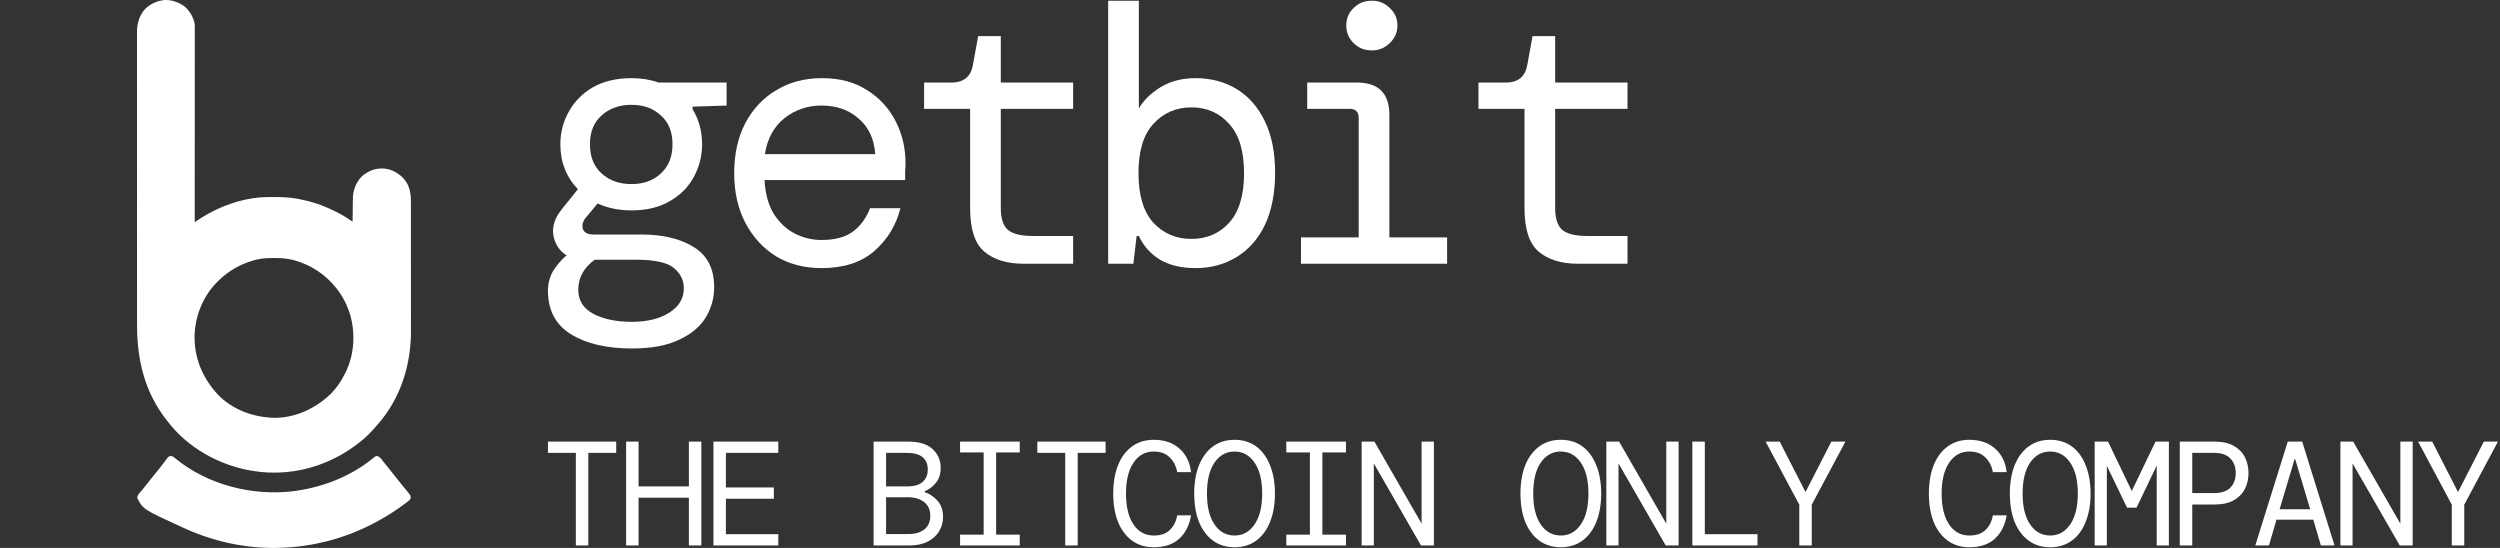 <svg width="219" height="48" viewBox="0 0 219 48" fill="none" xmlns="http://www.w3.org/2000/svg">
<rect x="0" y="0" width="219" height="48" fill="#333333" stroke="none"/>
<path d="M33.02 39.942C33.293 39.993 33.482 40.319 33.651 40.528C33.69 40.576 33.69 40.577 33.73 40.626C33.813 40.727 33.895 40.829 33.977 40.93C34.026 40.991 34.075 41.052 34.125 41.114C34.365 41.41 34.603 41.707 34.836 42.009C34.972 42.184 35.112 42.357 35.253 42.529C35.379 42.682 35.505 42.835 35.63 42.989C35.66 43.027 35.66 43.026 35.691 43.065C35.743 43.129 35.793 43.195 35.844 43.26C35.871 43.295 35.899 43.33 35.927 43.366C35.997 43.512 35.986 43.582 35.934 43.735C35.853 43.822 35.781 43.887 35.687 43.958C35.659 43.98 35.631 44.001 35.603 44.024C34.83 44.612 34.002 45.154 33.151 45.618C33.113 45.639 33.075 45.66 33.036 45.681C30.691 46.966 28.074 47.748 25.408 47.94C25.377 47.942 25.346 47.945 25.314 47.947C22.146 48.195 18.936 47.561 16.057 46.232C16.018 46.214 15.979 46.196 15.94 46.178C12.527 44.615 12.526 44.615 12.012 43.603C12.05 43.382 12.168 43.239 12.313 43.077C12.357 43.027 12.4 42.977 12.443 42.927C12.466 42.901 12.488 42.875 12.511 42.849C12.618 42.722 12.721 42.59 12.822 42.458C12.992 42.238 13.165 42.02 13.341 41.805C14.041 40.952 14.041 40.952 14.703 40.069C14.813 39.936 14.938 39.945 15.1 39.966C15.223 40.038 15.33 40.129 15.44 40.221C18.241 42.466 21.982 43.419 25.518 43.051C28.144 42.742 30.75 41.762 32.792 40.04C32.889 39.966 32.889 39.966 33.02 39.942ZM14.444 0.002C15.086 -0.026 15.749 0.23 16.249 0.631C16.664 1.039 17.038 1.651 17.063 2.245V3.007C17.063 3.204 17.062 3.402 17.062 3.6V5.344C17.061 5.877 17.061 6.41 17.061 6.944C17.061 7.808 17.061 8.673 17.061 9.538C17.06 10.378 17.06 11.219 17.06 12.059C17.06 12.111 17.06 12.163 17.06 12.216C17.06 12.476 17.059 12.736 17.059 12.995C17.058 15.151 17.058 17.307 17.057 19.462C17.078 19.448 17.099 19.434 17.121 19.42C17.218 19.357 17.316 19.292 17.413 19.229C17.447 19.207 17.48 19.185 17.515 19.162C17.735 19.018 17.957 18.88 18.188 18.753C18.22 18.735 18.252 18.717 18.285 18.698C19.862 17.84 21.67 17.272 23.473 17.262C23.511 17.262 23.549 17.262 23.588 17.262C24.405 17.257 25.21 17.253 26.017 17.402C26.063 17.411 26.109 17.419 26.156 17.428C27.226 17.632 28.259 17.968 29.235 18.454C29.273 18.473 29.311 18.492 29.35 18.511C29.467 18.57 29.584 18.629 29.7 18.69C29.734 18.707 29.769 18.724 29.804 18.742C30.181 18.942 30.534 19.182 30.889 19.418C30.889 19.374 30.888 19.374 30.889 19.328C30.892 19.018 30.895 18.709 30.899 18.399C30.901 18.283 30.902 18.168 30.903 18.053C30.905 17.886 30.907 17.719 30.909 17.553C30.91 17.502 30.91 17.451 30.91 17.399C30.924 16.634 31.181 15.981 31.715 15.431C31.852 15.314 31.995 15.216 32.15 15.124C32.184 15.104 32.218 15.083 32.254 15.062C32.831 14.744 33.516 14.675 34.148 14.858C34.847 15.11 35.418 15.548 35.749 16.231C35.935 16.681 35.997 17.125 35.994 17.61C35.995 17.689 35.995 17.689 35.995 17.77C35.996 17.915 35.995 18.061 35.995 18.206C35.995 18.364 35.996 18.522 35.996 18.68V20.467C35.996 20.54 35.997 20.614 35.997 20.687C35.998 21.37 35.997 22.053 35.996 22.736C35.996 23.359 35.997 23.982 35.998 24.604C35.999 25.245 35.999 25.886 35.999 26.527C35.999 26.887 35.999 27.246 36 27.605C36.001 27.911 36 28.217 35.999 28.523C35.999 28.678 35.999 28.834 36 28.989C36.01 31.955 35.092 34.891 33.123 37.137C33.08 37.186 33.037 37.236 32.995 37.285C32.532 37.827 32.023 38.355 31.454 38.783C31.431 38.801 31.408 38.819 31.384 38.837C30.344 39.64 29.209 40.269 27.974 40.711C27.939 40.724 27.905 40.736 27.869 40.749C26.035 41.4 23.976 41.573 22.059 41.236C21.995 41.226 21.995 41.226 21.931 41.215C19.161 40.723 16.438 39.212 14.708 36.943C14.665 36.887 14.621 36.833 14.577 36.778C12.682 34.358 12.004 31.531 12.006 28.502C12.006 28.39 12.005 28.277 12.005 28.164V26.348C12.005 25.664 12.004 24.979 12.004 24.295V22.139C12.004 21.075 12.003 20.011 12.003 18.947V18.094C12.003 18.012 12.004 17.93 12.004 17.849C12.004 16.579 12.004 15.309 12.003 14.039C12.002 12.611 12.002 11.184 12.002 9.756V9.186C12.002 8.583 12.001 7.98 12.001 7.377C12.001 6.771 12.001 6.165 12.001 5.56C12.001 5.2 12.001 4.841 12 4.482C12 4.213 12.001 3.944 12.001 3.675C12.001 3.567 12 3.458 12 3.35C12 3.202 12.001 3.054 12.001 2.906C12.001 2.843 12 2.843 12 2.779C12.004 2.037 12.212 1.331 12.72 0.777C13.195 0.323 13.791 0.055 14.444 0.002ZM23.903 22.603C23.409 22.605 22.93 22.621 22.45 22.748C22.416 22.757 22.381 22.765 22.346 22.775C21.16 23.089 20.123 23.648 19.232 24.5C19.21 24.521 19.189 24.542 19.166 24.563C17.849 25.81 17.118 27.539 17.045 29.353C16.997 31.333 17.73 33.089 19.058 34.533C20.321 35.863 22.067 36.504 23.861 36.601C25.844 36.644 27.604 35.817 29.018 34.462C29.498 33.965 29.881 33.397 30.192 32.781C30.206 32.754 30.22 32.727 30.234 32.699C31.05 31.101 31.158 29.183 30.646 27.474C30.392 26.68 30.013 25.941 29.496 25.289C29.476 25.264 29.456 25.238 29.436 25.212C28.488 24.027 27.223 23.191 25.762 22.797C25.731 22.789 25.7 22.78 25.668 22.772C25.118 22.633 24.569 22.6 24.005 22.603C23.955 22.603 23.955 22.603 23.903 22.603Z" fill="white"/>
<path d="M55.328 18.43C54.219 18.43 53.227 18.228 52.352 17.823L51.264 19.134C51.029 19.454 50.965 19.774 51.072 20.095C51.2 20.393 51.509 20.543 52 20.543H56.192C58.091 20.543 59.627 20.916 60.8 21.663C61.973 22.388 62.56 23.55 62.56 25.151C62.56 26.11 62.315 26.996 61.824 27.806C61.333 28.617 60.555 29.268 59.488 29.759C58.443 30.27 57.067 30.526 55.36 30.526C53.141 30.526 51.36 30.11 50.016 29.279C48.672 28.447 48 27.177 48 25.471C48 24.852 48.149 24.276 48.448 23.742C48.768 23.23 49.163 22.772 49.632 22.366C49.013 21.983 48.629 21.407 48.48 20.639C48.352 19.87 48.587 19.113 49.184 18.366L50.624 16.575C49.6 15.508 49.088 14.196 49.088 12.639C49.088 11.614 49.333 10.665 49.824 9.79C50.315 8.895 51.019 8.18 51.936 7.646C52.875 7.113 54.005 6.846 55.328 6.846C56.181 6.846 56.971 6.974 57.696 7.231H63.648V9.246L60.672 9.342V9.566C61.227 10.484 61.504 11.508 61.504 12.639C61.504 13.662 61.259 14.623 60.768 15.518C60.299 16.393 59.595 17.097 58.656 17.631C57.739 18.164 56.629 18.43 55.328 18.43ZM55.328 16.127C56.373 16.127 57.227 15.817 57.888 15.198C58.571 14.58 58.912 13.726 58.912 12.639C58.912 11.55 58.571 10.708 57.888 10.111C57.227 9.492 56.373 9.182 55.328 9.182C54.261 9.182 53.387 9.492 52.704 10.111C52.021 10.708 51.68 11.55 51.68 12.639C51.68 13.726 52.021 14.58 52.704 15.198C53.387 15.817 54.261 16.127 55.328 16.127ZM50.656 25.375C50.656 26.313 51.093 27.017 51.968 27.486C52.843 27.956 53.973 28.191 55.36 28.191C56.704 28.191 57.792 27.924 58.624 27.39C59.477 26.857 59.904 26.142 59.904 25.247C59.904 24.543 59.605 23.945 59.008 23.454C58.411 22.985 57.312 22.75 55.712 22.75H52.096C51.136 23.454 50.656 24.329 50.656 25.375Z" fill="white"/>
<path d="M71.963 23.486C70.47 23.486 69.147 23.145 67.996 22.462C66.865 21.759 65.969 20.788 65.308 19.55C64.646 18.292 64.316 16.831 64.316 15.166C64.316 13.502 64.635 12.052 65.275 10.815C65.937 9.556 66.844 8.585 67.996 7.902C69.147 7.199 70.492 6.846 72.028 6.846C73.564 6.846 74.876 7.199 75.963 7.902C77.052 8.585 77.883 9.492 78.46 10.623C79.035 11.753 79.323 12.969 79.323 14.271C79.323 14.505 79.313 14.74 79.291 14.975C79.291 15.209 79.291 15.476 79.291 15.774H66.972C67.035 16.948 67.302 17.929 67.772 18.718C68.262 19.486 68.87 20.062 69.596 20.447C70.342 20.831 71.132 21.023 71.963 21.023C73.137 21.023 74.054 20.777 74.716 20.287C75.377 19.796 75.878 19.113 76.219 18.238H78.876C78.513 19.71 77.755 20.959 76.603 21.983C75.451 22.985 73.905 23.486 71.963 23.486ZM71.963 9.246C70.726 9.246 69.638 9.62 68.7 10.367C67.782 11.113 67.217 12.159 67.004 13.502H76.668C76.582 12.18 76.102 11.145 75.228 10.399C74.374 9.63 73.286 9.246 71.963 9.246Z" fill="white"/>
<path d="M89.655 23.102C88.204 23.102 87.063 22.75 86.231 22.047C85.399 21.343 84.983 20.073 84.983 18.238V9.534H80.951V7.231H83.351C84.439 7.231 85.068 6.697 85.239 5.63L85.687 3.167H87.671V7.231H94.007V9.534H87.671V18.238C87.671 19.134 87.874 19.764 88.279 20.127C88.706 20.489 89.431 20.671 90.455 20.671H94.007V23.102H89.655Z" fill="white"/>
<path d="M104.722 23.486C103.507 23.486 102.472 23.241 101.618 22.75C100.786 22.238 100.168 21.545 99.763 20.671H99.57L99.282 23.102H97.075V0.062H99.763V9.502C100.168 8.799 100.797 8.18 101.651 7.646C102.525 7.113 103.549 6.846 104.722 6.846C106.088 6.846 107.293 7.167 108.339 7.806C109.384 8.447 110.205 9.385 110.803 10.623C111.4 11.86 111.699 13.364 111.699 15.134C111.699 16.927 111.4 18.452 110.803 19.71C110.205 20.948 109.373 21.887 108.306 22.526C107.261 23.166 106.067 23.486 104.722 23.486ZM104.371 20.927C105.715 20.927 106.813 20.457 107.667 19.518C108.541 18.558 108.979 17.108 108.979 15.166C108.979 13.225 108.541 11.785 107.667 10.847C106.813 9.886 105.715 9.406 104.371 9.406C103.027 9.406 101.917 9.886 101.042 10.847C100.168 11.785 99.731 13.225 99.731 15.166C99.731 17.108 100.168 18.558 101.042 19.518C101.917 20.457 103.027 20.927 104.371 20.927Z" fill="white"/>
<path d="M120.174 4.415C119.534 4.415 119.001 4.201 118.574 3.775C118.147 3.348 117.934 2.836 117.934 2.239C117.934 1.62 118.147 1.108 118.574 0.702C119.001 0.276 119.534 0.062 120.174 0.062C120.793 0.062 121.315 0.276 121.742 0.702C122.19 1.108 122.414 1.62 122.414 2.239C122.414 2.836 122.19 3.348 121.742 3.775C121.315 4.201 120.793 4.415 120.174 4.415ZM113.966 23.102V20.799H119.022V10.335C119.022 9.801 118.755 9.534 118.222 9.534H114.51V7.231H118.862C120.761 7.231 121.71 8.18 121.71 10.079V20.799H126.766V23.102H113.966Z" fill="white"/>
<path d="M138.217 23.102C136.767 23.102 135.626 22.75 134.794 22.047C133.962 21.343 133.546 20.073 133.546 18.238V9.534H129.513V7.231H131.913C133.001 7.231 133.631 6.697 133.801 5.63L134.25 3.167H136.233V7.231H142.57V9.534H136.233V18.238C136.233 19.134 136.436 19.764 136.841 20.127C137.268 20.489 137.994 20.671 139.018 20.671H142.57V23.102H138.217Z" fill="white"/>
<path d="M214.777 47.784V44.209L211.826 38.684H213.061L215.323 43.104L217.585 38.684H218.82L215.869 44.209V47.784H214.777Z" fill="white"/>
<path d="M205.019 47.784V38.684H206.137L210.271 45.873V38.684H211.35V47.784H210.219L206.085 40.595V47.784H205.019Z" fill="white"/>
<path d="M197.562 47.784L200.409 38.684H201.67L204.504 47.784H203.308L202.645 45.522H199.421L198.758 47.784H197.562ZM201.007 40.218L199.694 44.612H202.372L201.059 40.218H201.007Z" fill="white"/>
<path d="M190.95 47.784V38.684H193.979C194.673 38.684 195.24 38.809 195.682 39.061C196.124 39.312 196.449 39.646 196.657 40.062C196.865 40.478 196.969 40.937 196.969 41.44C196.969 41.942 196.865 42.402 196.657 42.818C196.449 43.234 196.124 43.567 195.682 43.819C195.24 44.07 194.673 44.196 193.979 44.196H192.042V47.784H190.95ZM192.042 43.195H193.953C194.595 43.195 195.071 43.034 195.383 42.714C195.695 42.384 195.851 41.96 195.851 41.44C195.851 40.92 195.695 40.495 195.383 40.166C195.071 39.836 194.595 39.672 193.953 39.672H192.042V43.195Z" fill="white"/>
<path d="M183.494 47.784V38.684H184.664L186.744 43.013L188.824 38.684H189.994V47.784H188.928V40.79L187.16 44.469H186.328L184.56 40.803V47.784H183.494Z" fill="white"/>
<path d="M179.599 47.939C178.862 47.939 178.229 47.744 177.701 47.354C177.172 46.964 176.765 46.418 176.479 45.716C176.201 45.006 176.063 44.178 176.063 43.233C176.063 42.289 176.201 41.465 176.479 40.763C176.765 40.053 177.172 39.502 177.701 39.112C178.229 38.722 178.862 38.527 179.599 38.527C180.335 38.527 180.968 38.722 181.497 39.112C182.025 39.502 182.428 40.053 182.706 40.763C182.992 41.465 183.135 42.289 183.135 43.233C183.135 44.178 182.992 45.006 182.706 45.716C182.428 46.418 182.025 46.964 181.497 47.354C180.968 47.744 180.335 47.939 179.599 47.939ZM179.599 46.912C180.318 46.912 180.899 46.592 181.341 45.95C181.791 45.309 182.017 44.403 182.017 43.233C182.017 42.063 181.791 41.158 181.341 40.516C180.899 39.875 180.318 39.554 179.599 39.554C178.871 39.554 178.286 39.875 177.844 40.516C177.402 41.158 177.181 42.063 177.181 43.233C177.181 44.403 177.402 45.309 177.844 45.95C178.286 46.592 178.871 46.912 179.599 46.912Z" fill="white"/>
<path d="M172.519 47.939C171.782 47.939 171.145 47.744 170.608 47.354C170.079 46.964 169.672 46.418 169.386 45.716C169.108 45.014 168.97 44.187 168.97 43.233C168.97 42.289 169.108 41.465 169.386 40.763C169.672 40.053 170.079 39.502 170.608 39.112C171.145 38.722 171.782 38.527 172.519 38.527C173.455 38.527 174.209 38.787 174.781 39.307C175.353 39.819 175.686 40.503 175.782 41.361H174.573C174.486 40.85 174.269 40.421 173.923 40.074C173.576 39.728 173.108 39.554 172.519 39.554C171.765 39.554 171.171 39.884 170.738 40.542C170.304 41.192 170.088 42.089 170.088 43.233C170.088 44.386 170.304 45.287 170.738 45.937C171.171 46.587 171.765 46.912 172.519 46.912C173.134 46.912 173.606 46.748 173.936 46.418C174.274 46.089 174.486 45.664 174.573 45.144H175.782C175.643 46.011 175.296 46.696 174.742 47.198C174.196 47.692 173.455 47.939 172.519 47.939Z" fill="white"/>
<path d="M157.618 47.784V44.209L154.667 38.684H155.902L158.164 43.104L160.426 38.684H161.661L158.71 44.209V47.784H157.618Z" fill="white"/>
<path d="M148.25 47.784V38.684H149.342V46.796H153.957V47.784H148.25Z" fill="white"/>
<path d="M140.715 47.784V38.684H141.833L145.967 45.873V38.684H147.046V47.784H145.915L141.781 40.595V47.784H140.715Z" fill="white"/>
<path d="M136.729 47.939C135.992 47.939 135.36 47.744 134.831 47.354C134.302 46.964 133.895 46.418 133.609 45.716C133.332 45.006 133.193 44.178 133.193 43.233C133.193 42.289 133.332 41.465 133.609 40.763C133.895 40.053 134.302 39.502 134.831 39.112C135.36 38.722 135.992 38.527 136.729 38.527C137.466 38.527 138.098 38.722 138.627 39.112C139.156 39.502 139.559 40.053 139.836 40.763C140.122 41.465 140.265 42.289 140.265 43.233C140.265 44.178 140.122 45.006 139.836 45.716C139.559 46.418 139.156 46.964 138.627 47.354C138.098 47.744 137.466 47.939 136.729 47.939ZM136.729 46.912C137.448 46.912 138.029 46.592 138.471 45.95C138.922 45.309 139.147 44.403 139.147 43.233C139.147 42.063 138.922 41.158 138.471 40.516C138.029 39.875 137.448 39.554 136.729 39.554C136.001 39.554 135.416 39.875 134.974 40.516C134.532 41.158 134.311 42.063 134.311 43.233C134.311 44.403 134.532 45.309 134.974 45.95C135.416 46.592 136.001 46.912 136.729 46.912Z" fill="white"/>
<path d="M119.28 47.784V38.684H120.398L124.532 45.873V38.684H125.611V47.784H124.48L120.346 40.595V47.784H119.28Z" fill="white"/>
<path d="M112.681 47.784V46.835H114.748V39.633H112.681V38.684H117.907V39.633H115.84V46.835H117.907V47.784H112.681Z" fill="white"/>
<path d="M108.149 47.939C107.413 47.939 106.78 47.744 106.251 47.354C105.723 46.964 105.315 46.418 105.029 45.716C104.752 45.006 104.613 44.178 104.613 43.233C104.613 42.289 104.752 41.465 105.029 40.763C105.315 40.053 105.723 39.502 106.251 39.112C106.78 38.722 107.413 38.527 108.149 38.527C108.886 38.527 109.519 38.722 110.047 39.112C110.576 39.502 110.979 40.053 111.256 40.763C111.542 41.465 111.685 42.289 111.685 43.233C111.685 44.178 111.542 45.006 111.256 45.716C110.979 46.418 110.576 46.964 110.047 47.354C109.519 47.744 108.886 47.939 108.149 47.939ZM108.149 46.912C108.869 46.912 109.449 46.592 109.891 45.95C110.342 45.309 110.567 44.403 110.567 43.233C110.567 42.063 110.342 41.158 109.891 40.516C109.449 39.875 108.869 39.554 108.149 39.554C107.421 39.554 106.836 39.875 106.394 40.516C105.952 41.158 105.731 42.063 105.731 43.233C105.731 44.403 105.952 45.309 106.394 45.95C106.836 46.592 107.421 46.912 108.149 46.912Z" fill="white"/>
<path d="M101.07 47.939C100.333 47.939 99.696 47.744 99.159 47.354C98.63 46.964 98.222 46.418 97.936 45.716C97.659 45.014 97.52 44.187 97.52 43.233C97.52 42.289 97.659 41.465 97.936 40.763C98.222 40.053 98.63 39.502 99.159 39.112C99.696 38.722 100.333 38.527 101.07 38.527C102.006 38.527 102.76 38.787 103.332 39.307C103.904 39.819 104.237 40.503 104.333 41.361H103.124C103.037 40.85 102.82 40.421 102.474 40.074C102.127 39.728 101.659 39.554 101.07 39.554C100.316 39.554 99.722 39.884 99.288 40.542C98.855 41.192 98.638 42.089 98.638 43.233C98.638 44.386 98.855 45.287 99.288 45.937C99.722 46.587 100.316 46.912 101.07 46.912C101.685 46.912 102.157 46.748 102.487 46.418C102.825 46.089 103.037 45.664 103.124 45.144H104.333C104.194 46.011 103.847 46.696 103.293 47.198C102.747 47.692 102.006 47.939 101.07 47.939Z" fill="white"/>
<path d="M93.314 47.784V39.672H90.87V38.684H96.85V39.672H94.406V47.784H93.314Z" fill="white"/>
<path d="M84.102 47.784V46.835H86.169V39.633H84.102V38.684H89.328V39.633H87.261V46.835H89.328V47.784H84.102Z" fill="white"/>
<path d="M76.528 47.784V38.684H79.557C80.501 38.684 81.212 38.9 81.689 39.334C82.165 39.767 82.404 40.322 82.404 40.998C82.404 41.526 82.261 41.964 81.975 42.311C81.689 42.649 81.368 42.887 81.013 43.026V43.117C81.437 43.255 81.81 43.507 82.131 43.871C82.451 44.235 82.612 44.703 82.612 45.275C82.612 45.743 82.495 46.167 82.261 46.549C82.035 46.921 81.702 47.22 81.26 47.446C80.826 47.671 80.293 47.784 79.661 47.784H76.528ZM77.62 42.61H79.479C80.059 42.61 80.501 42.484 80.805 42.233C81.117 41.973 81.273 41.6 81.273 41.115C81.273 40.655 81.121 40.3 80.818 40.049C80.514 39.797 80.055 39.672 79.44 39.672H77.62V42.61ZM77.62 46.783H79.544C80.168 46.783 80.649 46.644 80.987 46.367C81.325 46.081 81.494 45.682 81.494 45.171C81.494 44.659 81.316 44.265 80.961 43.988C80.605 43.702 80.124 43.559 79.518 43.559H77.62V46.783Z" fill="white"/>
<path d="M62.498 47.784V38.684H68.179V39.672H63.59V42.701H67.789V43.689H63.59V46.796H68.179V47.784H62.498Z" fill="white"/>
<path d="M54.846 47.784V38.684H55.938V42.61H60.345V38.684H61.437V47.784H60.345V43.598H55.938V47.784H54.846Z" fill="white"/>
<path d="M50.444 47.784V39.672H48V38.684H53.98V39.672H51.536V47.784H50.444Z" fill="white"/>
</svg>
